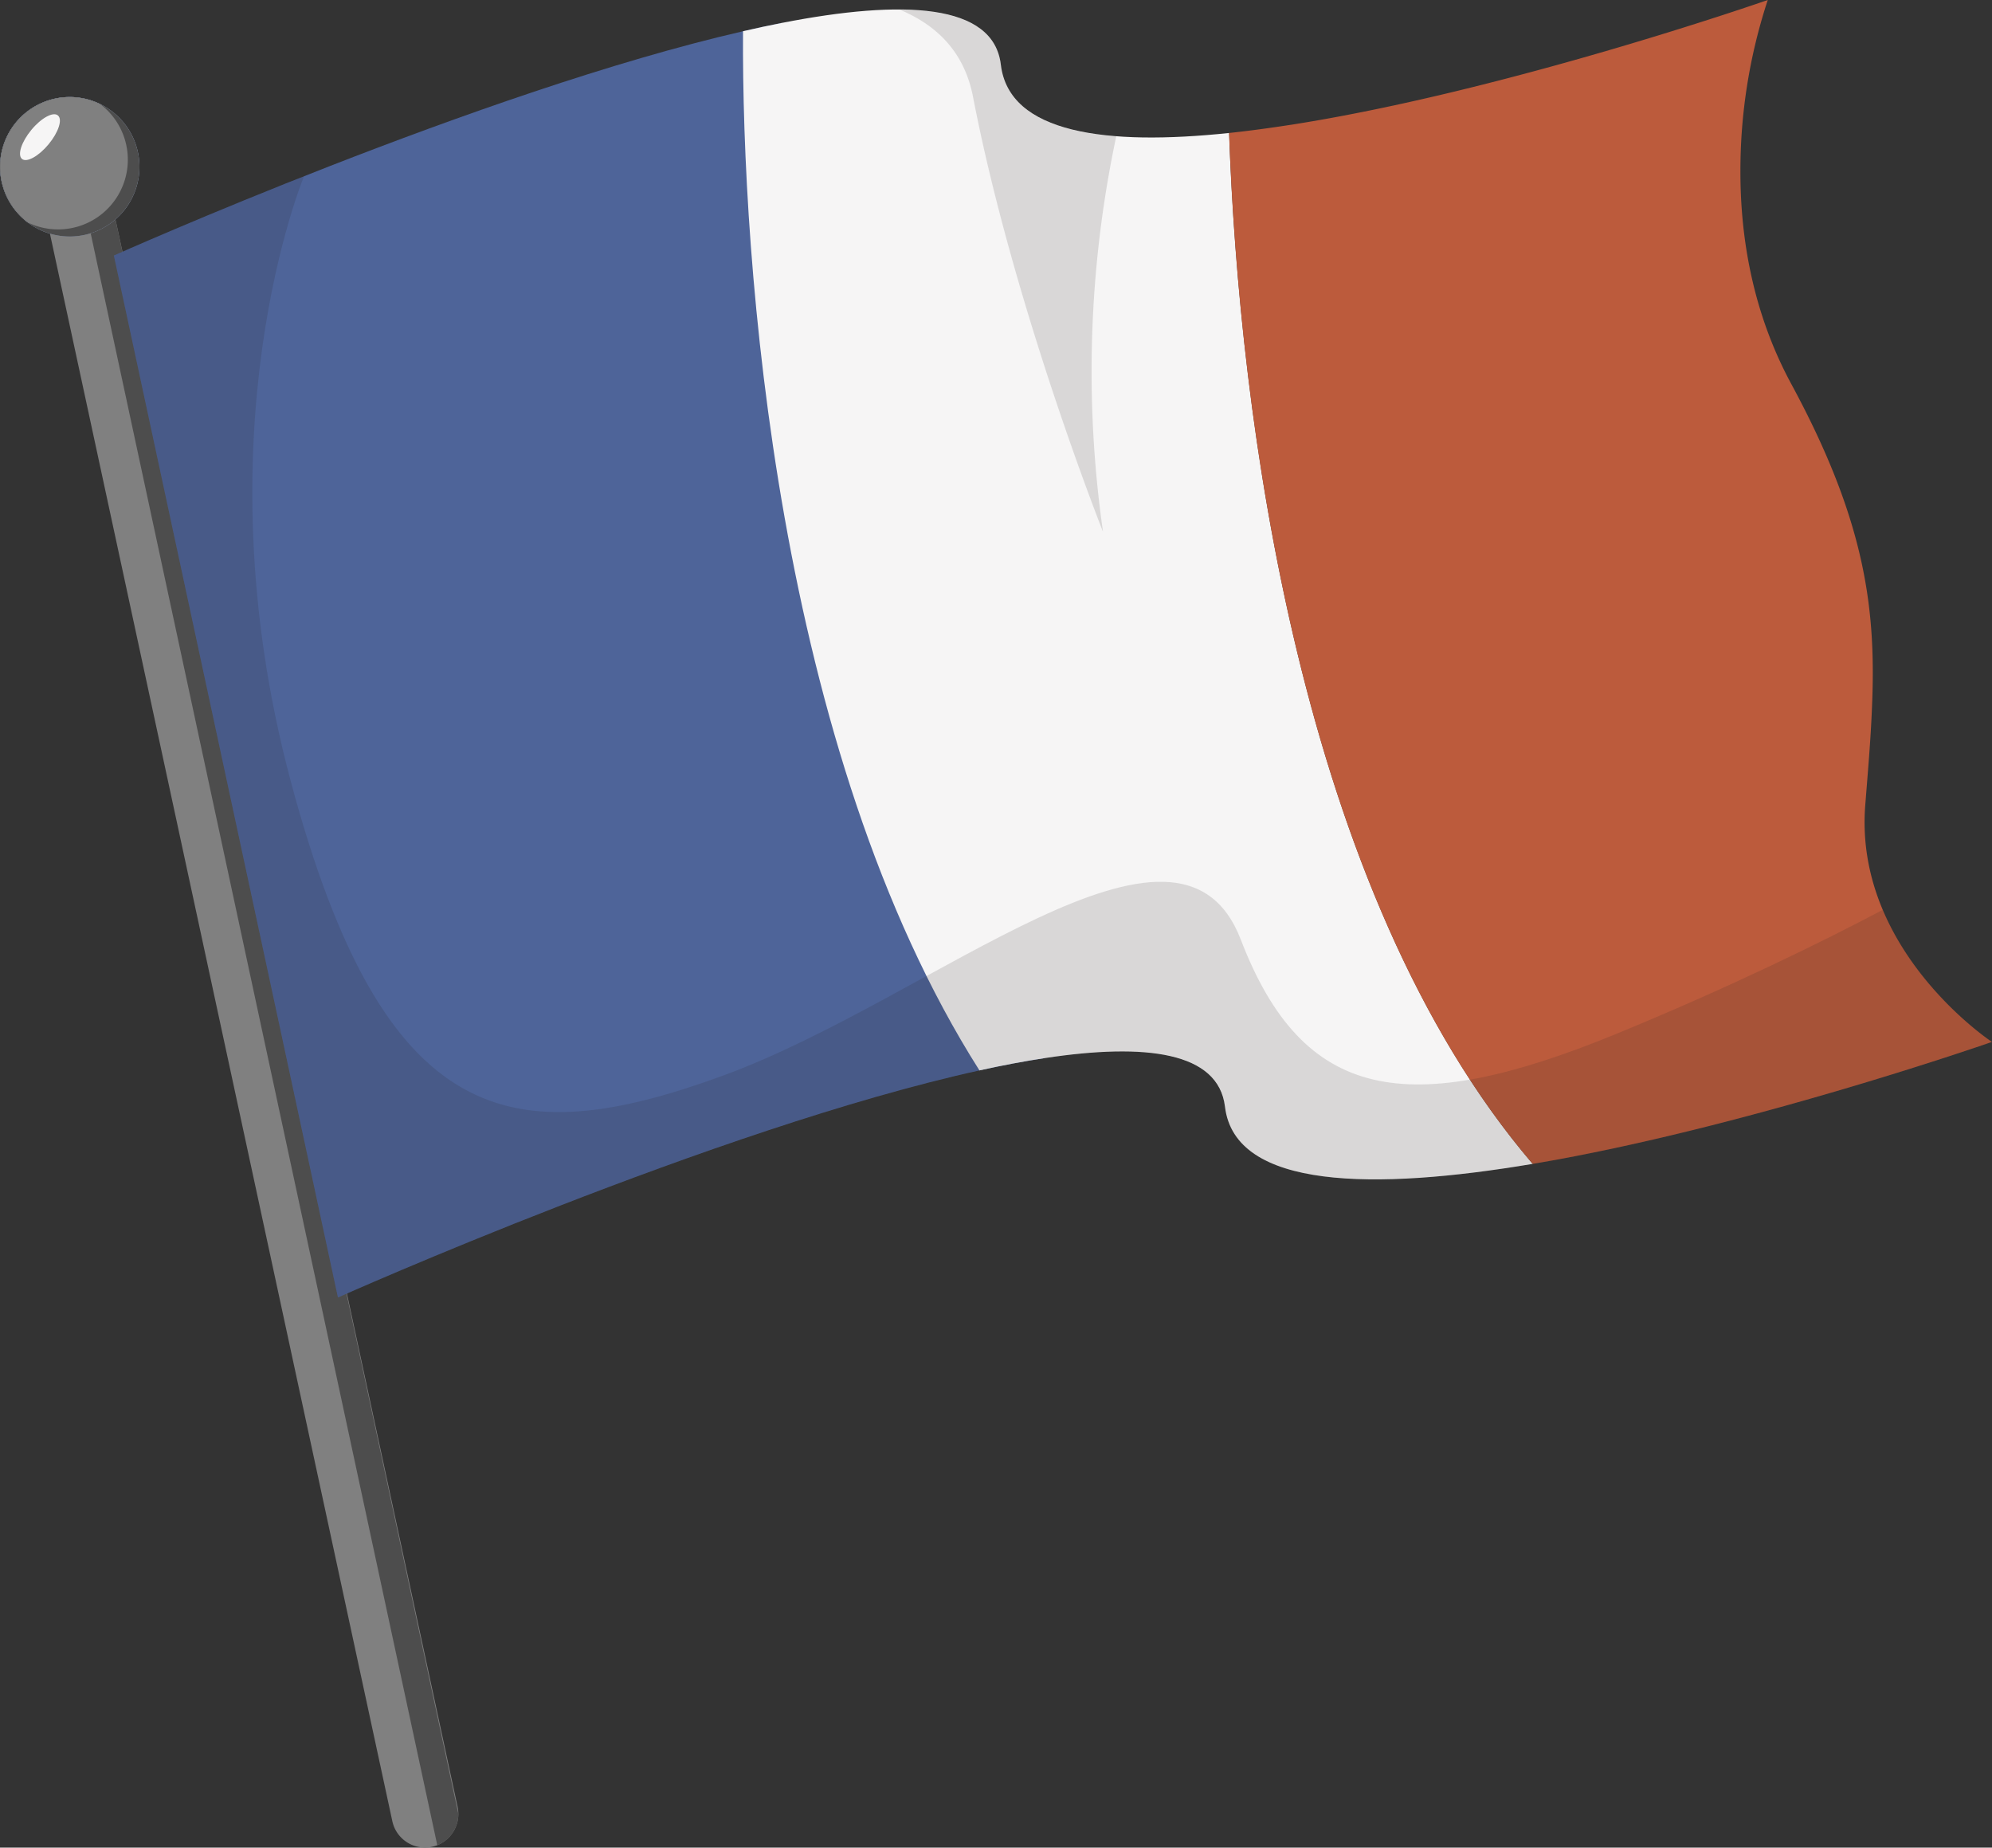 <svg xmlns="http://www.w3.org/2000/svg" viewBox="0 0 600 556.45"><rect x="0" y="0" width="600" height="556.45" fill="#333333" stroke="none"/><g style="isolation:isolate"><g id="Ebene_1" data-name="Ebene 1"><path d="M138.84,567.24v0a10.12,10.12,0,0,1-6.35,9.33,9.86,9.86,0,0,1-1.6.49h0a10.06,10.06,0,0,1-11.94-7.72L15.82,91.22l-.28-1.38-.91-4.2a9.8,9.8,0,0,1-.23-2.14,10.06,10.06,0,0,1,8-9.82,9.25,9.25,0,0,1,1.94-.23,10.11,10.11,0,0,1,10,8l.24,1.14,1,4.44,2.11,9.73L54,172.61l51.28,237.82,33.36,154.69A9.62,9.62,0,0,1,138.84,567.24Z" transform="translate(-0.78 -20.86)" style="fill:gray"/><path d="M138.84,567.24v0a10.12,10.12,0,0,1-6.35,9.33L28.09,91.11,27.42,88,24.29,73.45l0-.17,8-1.72L34.6,82.49l.95,4.45,2.09,9.74h0L54,172.61l51.15,237.87,33.7,156.7S138.84,567.22,138.84,567.24Z" transform="translate(-0.78 -20.86)" style="fill:#4d4d4d"/><path d="M236.38,27.74q-5.76,1.13-11.8,2.53C145.66,48.38,35.08,97.82,35.08,97.82L50,167.2,85.82,333.7l16.75,77.92s114.12-51,193.22-68.39c6.87-1.51,13.47-2.77,19.7-3.71Z" transform="translate(-0.78 -20.86)" style="fill:#4e6499"/><path d="M462.45,371.38c-47.54,8-89.72,7.79-92.7-17.23-2-16.5-23.82-19.24-54.26-14.63-6.23.94-12.83,2.2-19.7,3.71C234.66,247,224.17,99.7,224.58,30.27q6-1.39,11.8-2.53c36.37-7.1,63.67-5.93,65.86,12.61C304.71,61.07,334,64.8,371,60.91,374,146.1,392.25,289.31,462.45,371.38Z" transform="translate(-0.78 -20.86)" style="fill:#f6f5f5"/><path d="M562.6,263.4c.81-10.26,1.63-19.68,2-28.79,1.35-29.83-1.69-56.42-24.37-98.28-.88-1.63-1.71-3.26-2.5-4.91C528.05,111.31,525,90.65,525,72.7a164.47,164.47,0,0,1,8.24-51.84c-1.49.51-78.43,27.31-143.16,37.51-6.52,1-12.91,1.89-19.1,2.54,3,85.19,21.24,228.4,91.44,310.47,2.26-.38,4.51-.77,6.79-1.18,62.59-11.43,131.54-35.55,131.54-35.55S559.18,307.22,562.6,263.4Z" transform="translate(-0.78 -20.86)" style="fill:#bc5b3c"/><path d="M42.31,66.67A21,21,0,1,1,17.37,50.56,21,21,0,0,1,42.31,66.67Z" transform="translate(-0.78 -20.86)" style="fill:#98aacd"/><path d="M17.37,50.56A21,21,0,0,0,9.23,87.9,21,21,0,0,0,31,52.24a20.93,20.93,0,0,0-13.64-1.68Z" transform="translate(-0.78 -20.86)" style="fill:#98aacd"/><path d="M18.24,55.65c1.43,1.19.15,5.08-2.85,8.69s-6.59,5.57-8,4.38S7.21,63.64,10.21,60s6.6-5.57,8-4.38Z" transform="translate(-0.78 -20.86)" style="fill:#f6f5f5"/><path d="M469.23,370.19c-1.14.22-2.28.42-3.41.61l-3.37.58q-3.18.54-6.35,1l-3.13.48c-1.05.16-2.09.3-3.13.44s-2.06.28-3.09.42q-2.92.38-5.77.69-7.75.9-15,1.3l-2.7.15H423l-2.61.1-2.19.06-3.18,0c-25.3,0-43.4-5.85-45.3-21.92-1.46-12.31-14-17-32.91-16.62l-1.39,0a4,4,0,0,0-.49,0c-.56,0-1.12,0-1.69.07s-.92,0-1.38.07l-.45,0-1.36.08-.89.08c-.58,0-1.17.08-1.76.14-.88.07-1.77.16-2.67.26l-.36,0c-.88.09-1.76.19-2.65.31l-.47.05h0l-3.15.42c-.75.1-1.51.22-2.27.34l-.34,0-1.21.19c-.56.08-1.14.17-1.7.27l-2.08.35-2.15.37-.53.1-1.55.29c-1.66.32-3.34.65-5.06,1l-.32.05-1.44.31-1.79.37c-.62.15-1.24.28-1.86.41l-1.73.39-1.86.41a1.14,1.14,0,0,1-.25.06c-.52.12-1,.25-1.54.36-1.23.28-2.46.58-3.7.88m-11.28,2.87-.92.25-2.7.74c-1,.27-2,.54-3.05.83l-.59.18c-1.27.34-2.55.72-3.85,1.08l-3.51,1a.12.12,0,0,0-.07,0c-1.21.36-2.42.7-3.63,1.08l-.41.11c-.49.15-1,.31-1.5.45l-1.82.55-.63.19-.1,0-2.34.71-.65.2-1.08.35-.74.21-1.93.61-.52.16-.82.27-.07,0-.1,0-2.23.71-1.71.55s-.05,0-.06,0l-2,.63-.19.06-1.91.62c-3,1-6.11,2-9.15,3.05-1.26.41-2.5.83-3.75,1.27s-2.31.77-3.45,1.16l-6.54,2.28-1.56.55-2.16.77-4.8,1.71-1.06.38q-6,2.16-11.81,4.33c-.54.18-1.06.37-1.58.57l-.91.34-1.38.53c-.66.25-1.33.49-2,.75s-1.23.45-1.83.68q-1.9.71-3.78,1.44l-.19.06-.41.16q-2.61,1-5.19,2c-1.67.63-3.32,1.27-4.93,1.9-1.92.74-3.81,1.47-5.68,2.21l-.79.3a.07.07,0,0,1-.06,0l-.44.18c-.15.07-.31.13-.45.18-.55.22-1.1.44-1.65.64-9.81,3.88-18.82,7.54-26.67,10.79l-1,.4-1.24.52-5.38,2.25c-.16.08-.33.13-.49.21a4.07,4.07,0,0,1-.44.18l-1.14.48-2.82,1.2-.91.39-.19.07c-2.35,1-4.5,1.92-6.44,2.76l-.39.15c-1.06.47-2,.9-3,1.29l-.24.11-.67.28h0l-.48.2c-.11.06-.24.1-.36.16l-.17.07-.55.25-.07,0-.25.1-.89.4-1.79.78-.13.05-2.22,1-.06,0-.09,0-.11.06h0l0,0L80.07,307M57.58,202.42l19.2,89.33L80.07,307" transform="translate(-0.78 -20.86)" style="fill:none"/><g style="opacity:0.14;mix-blend-mode:multiply;isolation:isolate"><path d="M333,180.92a341,341,0,0,1,4-119c-19.65-1.53-33.1-7.79-34.73-21.53-1.39-11.78-12.95-16.54-30.52-16.62,11.32,4.68,19.52,12.89,22.1,26.22,12.23,63.26,39.15,131,39.15,131Z" transform="translate(-0.78 -20.86)" style="fill:#221f20"/><path d="M600.77,334.65s-22.27-14.72-32.87-39.78c-17.58,9.28-45.15,22.92-80.21,37.33-63.06,25.92-94.47,20.32-113.17-28.35s-92.29,17.64-155.91,40.93S116.45,361.26,88.32,256,92.37,73.92,92.37,73.92c-33.44,13.23-57.29,23.9-57.29,23.9l22.5,104.6L80.08,307l22.49,104.61s260.2-116.35,267.18-57.47,231-19.5,231-19.5Z" transform="translate(-0.78 -20.86)" style="fill:#221f20"/></g><path d="M42.31,66.67A21,21,0,1,1,17.37,50.56,21,21,0,0,1,42.31,66.67Z" transform="translate(-0.78 -20.86)" style="fill:#4d4d4d"/><path d="M17.37,50.56A21,21,0,0,0,9.23,87.9,21,21,0,0,0,31,52.24a20.93,20.93,0,0,0-13.64-1.68Z" transform="translate(-0.78 -20.86)" style="fill:gray"/><path d="M18.24,55.65c1.43,1.19.15,5.08-2.85,8.69s-6.59,5.57-8,4.38S7.21,63.64,10.21,60s6.6-5.57,8-4.38Z" transform="translate(-0.78 -20.86)" style="fill:#f6f5f5"/><path d="M57.58,202.42l19.2,89.33L80.07,307m215.72,36.22-1.73.39-1.86.41-.25.06-1.15.26-.39.1c-1.23.28-2.46.58-3.7.88l-2.26.55-2.87.72c-1.56.39-3.13.81-4.71,1.21l-1.44.39-.92.25c-.8.22-1.58.43-2.38.63a1.73,1.73,0,0,1-.32.11l-2.08.56c-.32.1-.63.19-1,.27l-.59.18c-1.27.34-2.55.72-3.85,1.08l-1.82.52-1.69.5a.12.12,0,0,0-.07,0c-.21.05-.43.13-.66.18-1,.31-2,.6-3,.9l-.41.11c-.49.15-1,.31-1.5.45l-1.82.55-.73.23c-1.36.4-2.71.82-4.07,1.26l-2.67.82-1.34.43-.07,0-.1,0c-.74.25-1.49.48-2.23.71l-1.77.58-2,.63-.19.06-1.52.49-.39.13c-3,1-6.11,2-9.15,3.05-1.26.41-2.5.83-3.75,1.27l-2.66.89c-.26.1-.52.19-.79.27l-6.54,2.28-1.56.55-2.16.77-4.8,1.71-1.06.38q-6,2.16-11.81,4.33l-1.58.57-2.29.87c-.66.25-1.33.49-2,.75-.42.14-.84.3-1.24.45l-.59.23q-1.9.71-3.78,1.44l-.6.22q-2.61,1-5.19,2l-4.93,1.9c-1.92.74-3.81,1.47-5.68,2.21l-.15.07-.7.26c-.3.13-.59.25-.89.36-.55.22-1.1.44-1.65.64-9.81,3.88-18.82,7.54-26.67,10.79-.13.07-.28.13-.42.19l-1.79.73-5.38,2.25-.19.09-.74.3-1.14.48-2.82,1.2-.74.3-.17.09-.19.07c-2.35,1-4.5,1.92-6.44,2.76l-.39.15c-1.06.47-2,.9-3,1.29l-.37.16-.54.23h0a4.89,4.89,0,0,1-.48.2c-.11.06-.24.1-.36.16l-.17.07-.55.25-.07,0-.55.24-.59.26-1.79.78-.13.05-2.22,1-.06,0h0l-.09,0-.11.06h0l0,0L80.07,307M224.57,30.26C182.3,40,130.93,58.66,92.37,73.92a7.54,7.54,0,0,1-.74.29L88.3,75.54c-.71.27-1.4.56-2.1.84-4.18,1.67-8.18,3.29-12,4.85-1.49.59-2.93,1.18-4.34,1.77l-4.13,1.7-2.63,1.1-1.28.53c-1.57.65-3.09,1.29-4.53,1.91a2.55,2.55,0,0,0-.35.14c-2.72,1.14-5.23,2.21-7.51,3.19l-1.89.81c-1.13.47-2.2.94-3.18,1.37-.24.1-.49.2-.73.32-.48.2-.94.39-1.37.59a3.08,3.08,0,0,0-.38.16l-.89.39-3.15,1.37-.23.1,0,0c-.35.14-.66.29-1,.4s-.33.14-.48.22l-.62.27-.17.07a1.62,1.62,0,0,1-.29.13v0h0l22.49,104.6" transform="translate(-0.78 -20.86)" style="fill:none"/></g></g></svg>